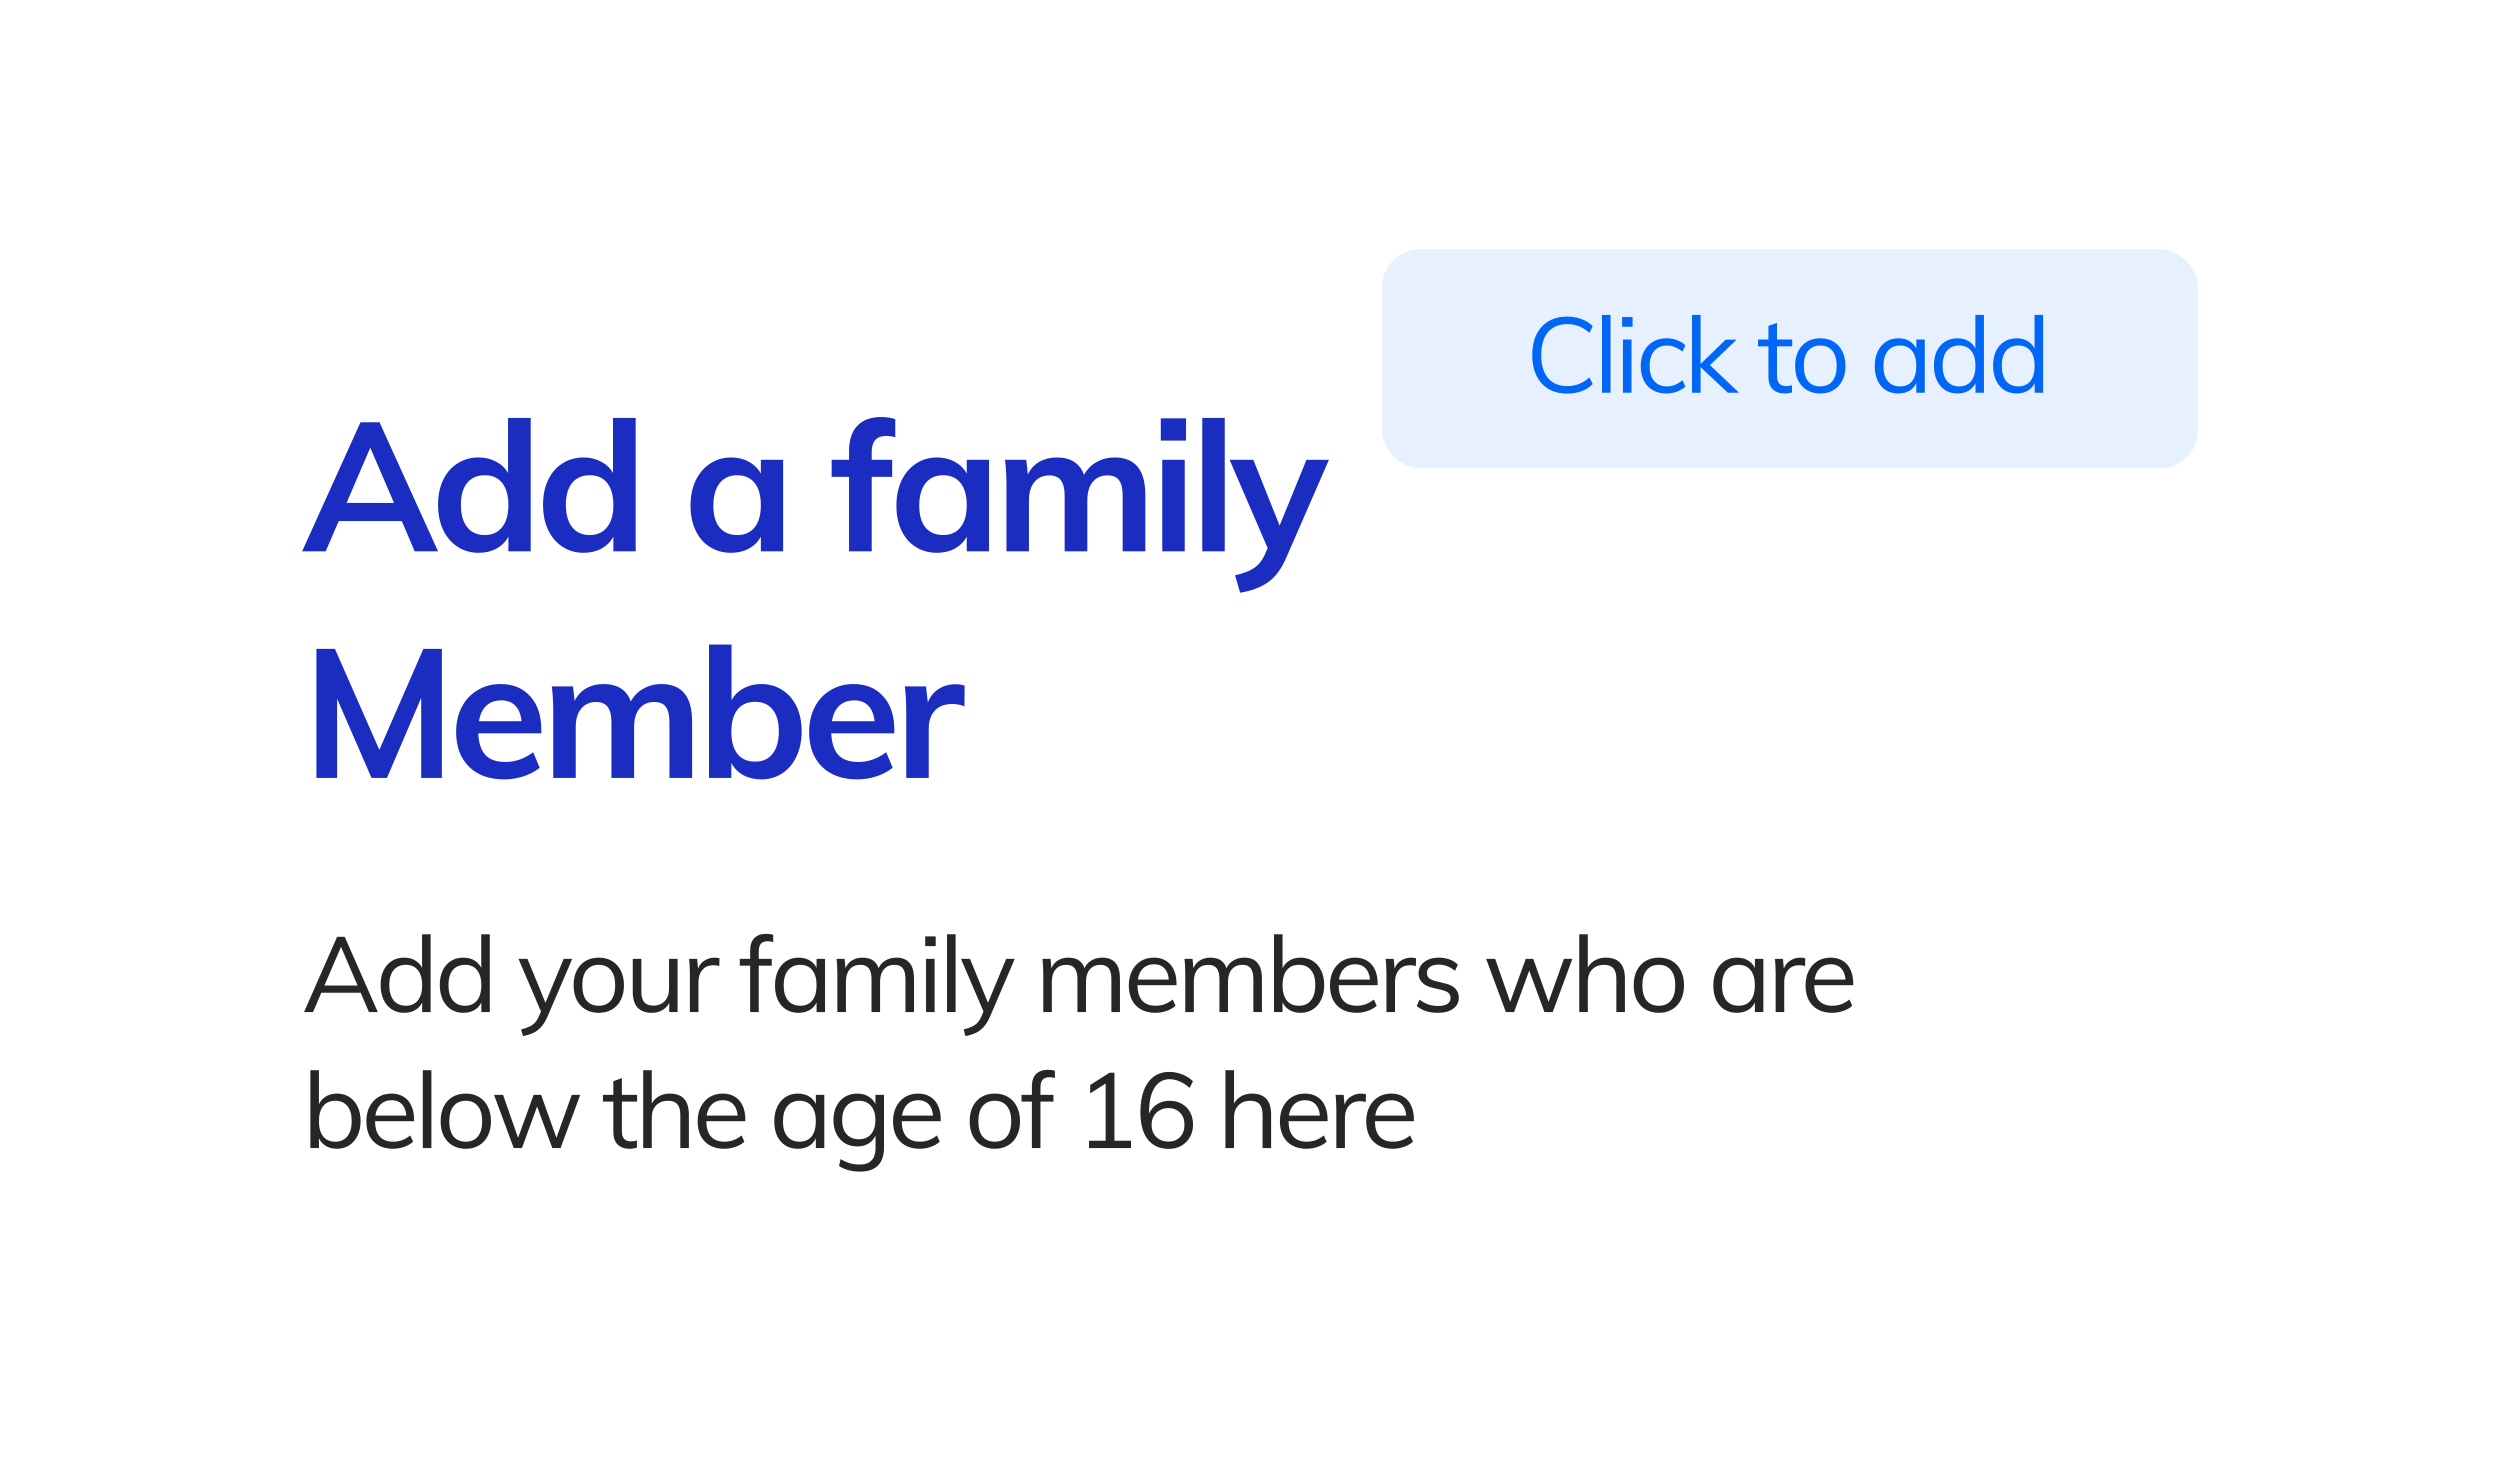 <svg width="331" height="193" viewBox="0 0 331 193" fill="none" xmlns="http://www.w3.org/2000/svg">
<g filter="url(#filter0_d)">
<rect x="20" y="20" width="291" height="153" rx="20" fill="white"/>
</g>
<path d="M53.2 68.992H44.848L43.12 73H40L47.728 55.912H50.248L58 73H54.904L53.2 68.992ZM52.168 66.592L49.024 59.272L45.88 66.592H52.168ZM70.264 55.336V73H67.312V71.056C66.944 71.728 66.416 72.256 65.728 72.64C65.04 73.008 64.256 73.192 63.376 73.192C62.336 73.192 61.408 72.928 60.592 72.4C59.776 71.872 59.136 71.128 58.672 70.168C58.224 69.192 58 68.08 58 66.832C58 65.584 58.224 64.488 58.672 63.544C59.12 62.6 59.752 61.872 60.568 61.36C61.384 60.832 62.32 60.568 63.376 60.568C64.24 60.568 65.008 60.752 65.68 61.12C66.368 61.472 66.896 61.976 67.264 62.632V55.336H70.264ZM64.168 70.84C65.16 70.84 65.928 70.496 66.472 69.808C67.032 69.12 67.312 68.144 67.312 66.88C67.312 65.616 67.04 64.64 66.496 63.952C65.952 63.264 65.184 62.92 64.192 62.92C63.184 62.92 62.4 63.264 61.84 63.952C61.296 64.624 61.024 65.584 61.024 66.832C61.024 68.096 61.296 69.08 61.84 69.784C62.4 70.488 63.176 70.84 64.168 70.84ZM84.163 55.336V73H81.211V71.056C80.843 71.728 80.315 72.256 79.627 72.64C78.939 73.008 78.155 73.192 77.275 73.192C76.235 73.192 75.307 72.928 74.491 72.4C73.675 71.872 73.035 71.128 72.571 70.168C72.123 69.192 71.899 68.08 71.899 66.832C71.899 65.584 72.123 64.488 72.571 63.544C73.019 62.6 73.651 61.872 74.467 61.36C75.283 60.832 76.219 60.568 77.275 60.568C78.139 60.568 78.907 60.752 79.579 61.12C80.267 61.472 80.795 61.976 81.163 62.632V55.336H84.163ZM78.067 70.84C79.059 70.84 79.827 70.496 80.371 69.808C80.931 69.12 81.211 68.144 81.211 66.88C81.211 65.616 80.939 64.64 80.395 63.952C79.851 63.264 79.083 62.92 78.091 62.92C77.083 62.92 76.299 63.264 75.739 63.952C75.195 64.624 74.923 65.584 74.923 66.832C74.923 68.096 75.195 69.08 75.739 69.784C76.299 70.488 77.075 70.84 78.067 70.84ZM103.689 60.88V73H100.737V71.056C100.369 71.728 99.841 72.256 99.153 72.64C98.465 73.008 97.681 73.192 96.801 73.192C95.745 73.192 94.809 72.936 93.993 72.424C93.177 71.912 92.545 71.184 92.097 70.24C91.649 69.296 91.425 68.2 91.425 66.952C91.425 65.704 91.649 64.6 92.097 63.64C92.561 62.664 93.201 61.912 94.017 61.384C94.833 60.84 95.761 60.568 96.801 60.568C97.681 60.568 98.465 60.76 99.153 61.144C99.841 61.512 100.369 62.032 100.737 62.704V60.88H103.689ZM97.617 70.84C98.609 70.84 99.377 70.496 99.921 69.808C100.465 69.12 100.737 68.152 100.737 66.904C100.737 65.624 100.465 64.64 99.921 63.952C99.377 63.264 98.601 62.92 97.593 62.92C96.601 62.92 95.825 63.28 95.265 64C94.721 64.704 94.449 65.688 94.449 66.952C94.449 68.2 94.721 69.16 95.265 69.832C95.825 70.504 96.609 70.84 97.617 70.84ZM117.358 57.712C116.062 57.712 115.414 58.424 115.414 59.848V60.88H118.126V63.136H115.414V73H112.414V63.136H110.11V60.88H112.414V59.704C112.414 58.264 112.774 57.16 113.494 56.392C114.23 55.608 115.278 55.216 116.638 55.216C117.39 55.216 118.022 55.312 118.534 55.504V57.88C118.086 57.768 117.694 57.712 117.358 57.712ZM130.949 60.88V73H127.997V71.056C127.629 71.728 127.101 72.256 126.413 72.64C125.725 73.008 124.941 73.192 124.061 73.192C123.005 73.192 122.069 72.936 121.253 72.424C120.437 71.912 119.805 71.184 119.357 70.24C118.909 69.296 118.685 68.2 118.685 66.952C118.685 65.704 118.909 64.6 119.357 63.64C119.821 62.664 120.461 61.912 121.277 61.384C122.093 60.84 123.021 60.568 124.061 60.568C124.941 60.568 125.725 60.76 126.413 61.144C127.101 61.512 127.629 62.032 127.997 62.704V60.88H130.949ZM124.877 70.84C125.869 70.84 126.637 70.496 127.181 69.808C127.725 69.12 127.997 68.152 127.997 66.904C127.997 65.624 127.725 64.64 127.181 63.952C126.637 63.264 125.861 62.92 124.853 62.92C123.861 62.92 123.085 63.28 122.525 64C121.981 64.704 121.709 65.688 121.709 66.952C121.709 68.2 121.981 69.16 122.525 69.832C123.085 70.504 123.869 70.84 124.877 70.84ZM147.561 60.568C148.937 60.568 149.961 60.984 150.633 61.816C151.305 62.632 151.641 63.88 151.641 65.56V73H148.641V65.656C148.641 64.696 148.481 64.008 148.161 63.592C147.857 63.16 147.345 62.944 146.625 62.944C145.793 62.944 145.137 63.24 144.657 63.832C144.193 64.408 143.961 65.208 143.961 66.232V73H140.961V65.656C140.961 64.712 140.793 64.024 140.457 63.592C140.137 63.16 139.625 62.944 138.921 62.944C138.089 62.944 137.433 63.24 136.953 63.832C136.473 64.408 136.233 65.208 136.233 66.232V73H133.257V64.312C133.257 63.032 133.193 61.888 133.065 60.88H135.873L136.089 62.8C136.441 62.08 136.945 61.528 137.601 61.144C138.273 60.76 139.041 60.568 139.905 60.568C141.761 60.568 142.969 61.336 143.529 62.872C143.913 62.152 144.457 61.592 145.161 61.192C145.881 60.776 146.681 60.568 147.561 60.568ZM153.883 60.88H156.859V73H153.883V60.88ZM157.027 55.384V58.336H153.691V55.384H157.027ZM159.18 55.336H162.156V73H159.18V55.336ZM175.95 60.88L170.31 73.816C169.67 75.32 168.854 76.416 167.862 77.104C166.87 77.792 165.646 78.248 164.19 78.472L163.518 76.168C164.654 75.912 165.502 75.584 166.062 75.184C166.638 74.8 167.102 74.224 167.454 73.456L167.838 72.568L162.798 60.88H165.942L169.422 69.592L172.974 60.88H175.95ZM58.504 85.912V103H55.768V92.392L51.232 103H49.192L44.632 92.512V103H41.896V85.912H44.344L50.224 99.28L56.056 85.912H58.504ZM71.671 97.096H63.319C63.383 98.392 63.703 99.352 64.279 99.976C64.871 100.584 65.743 100.888 66.895 100.888C68.223 100.888 69.455 100.456 70.591 99.592L71.455 101.656C70.879 102.12 70.167 102.496 69.319 102.784C68.487 103.056 67.639 103.192 66.775 103.192C64.791 103.192 63.231 102.632 62.095 101.512C60.959 100.392 60.391 98.856 60.391 96.904C60.391 95.672 60.639 94.576 61.135 93.616C61.631 92.656 62.327 91.912 63.223 91.384C64.119 90.84 65.135 90.568 66.271 90.568C67.935 90.568 69.247 91.112 70.207 92.2C71.183 93.272 71.671 94.752 71.671 96.64V97.096ZM66.343 92.728C65.543 92.728 64.887 92.968 64.375 93.448C63.879 93.912 63.559 94.592 63.415 95.488H69.055C68.959 94.576 68.679 93.888 68.215 93.424C67.767 92.96 67.143 92.728 66.343 92.728ZM87.555 90.568C88.931 90.568 89.955 90.984 90.627 91.816C91.299 92.632 91.635 93.88 91.635 95.56V103H88.635V95.656C88.635 94.696 88.475 94.008 88.155 93.592C87.851 93.16 87.339 92.944 86.619 92.944C85.787 92.944 85.131 93.24 84.651 93.832C84.187 94.408 83.955 95.208 83.955 96.232V103H80.955V95.656C80.955 94.712 80.787 94.024 80.451 93.592C80.131 93.16 79.619 92.944 78.915 92.944C78.083 92.944 77.427 93.24 76.947 93.832C76.467 94.408 76.227 95.208 76.227 96.232V103H73.251V94.312C73.251 93.032 73.187 91.888 73.059 90.88H75.867L76.083 92.8C76.435 92.08 76.939 91.528 77.595 91.144C78.267 90.76 79.035 90.568 79.899 90.568C81.755 90.568 82.963 91.336 83.523 92.872C83.907 92.152 84.451 91.592 85.155 91.192C85.875 90.776 86.675 90.568 87.555 90.568ZM100.789 90.568C101.845 90.568 102.773 90.832 103.573 91.36C104.389 91.872 105.021 92.6 105.469 93.544C105.917 94.488 106.141 95.584 106.141 96.832C106.141 98.08 105.909 99.192 105.445 100.168C104.997 101.128 104.365 101.872 103.549 102.4C102.749 102.928 101.829 103.192 100.789 103.192C99.893 103.192 99.093 103 98.389 102.616C97.701 102.232 97.181 101.696 96.829 101.008V103H93.877V85.336H96.853V92.704C97.221 92.032 97.749 91.512 98.437 91.144C99.125 90.76 99.909 90.568 100.789 90.568ZM99.997 100.84C100.989 100.84 101.757 100.488 102.301 99.784C102.845 99.08 103.117 98.096 103.117 96.832C103.117 95.584 102.845 94.624 102.301 93.952C101.757 93.264 100.981 92.92 99.973 92.92C98.965 92.92 98.189 93.264 97.645 93.952C97.101 94.64 96.829 95.616 96.829 96.88C96.829 98.16 97.101 99.144 97.645 99.832C98.189 100.504 98.973 100.84 99.997 100.84ZM118.408 97.096H110.056C110.12 98.392 110.44 99.352 111.016 99.976C111.608 100.584 112.48 100.888 113.632 100.888C114.96 100.888 116.192 100.456 117.328 99.592L118.192 101.656C117.616 102.12 116.904 102.496 116.056 102.784C115.224 103.056 114.376 103.192 113.512 103.192C111.528 103.192 109.968 102.632 108.832 101.512C107.696 100.392 107.128 98.856 107.128 96.904C107.128 95.672 107.376 94.576 107.872 93.616C108.368 92.656 109.064 91.912 109.96 91.384C110.856 90.84 111.872 90.568 113.008 90.568C114.672 90.568 115.984 91.112 116.944 92.2C117.92 93.272 118.408 94.752 118.408 96.64V97.096ZM113.08 92.728C112.28 92.728 111.624 92.968 111.112 93.448C110.616 93.912 110.296 94.592 110.152 95.488H115.792C115.696 94.576 115.416 93.888 114.952 93.424C114.504 92.96 113.88 92.728 113.08 92.728ZM126.516 90.592C126.98 90.592 127.38 90.656 127.716 90.784L127.692 93.52C127.18 93.312 126.652 93.208 126.108 93.208C125.084 93.208 124.3 93.504 123.756 94.096C123.228 94.688 122.964 95.472 122.964 96.448V103H119.988V94.312C119.988 93.032 119.924 91.888 119.796 90.88H122.604L122.844 93.016C123.148 92.232 123.628 91.632 124.284 91.216C124.94 90.8 125.684 90.592 126.516 90.592Z" fill="#1B2CC1"/>
<path d="M41.442 134H40.252L44.634 124.032H45.642L50.024 134H48.848L44.942 124.872H45.362L41.442 134ZM42.114 131.438L42.52 130.486H47.756L48.162 131.438H42.114ZM57.015 134H55.895V132.11L56.063 132.264C55.905 132.852 55.601 133.305 55.153 133.622C54.705 133.939 54.159 134.098 53.515 134.098C52.899 134.098 52.353 133.949 51.877 133.65C51.411 133.342 51.047 132.913 50.785 132.362C50.524 131.802 50.393 131.153 50.393 130.416C50.393 129.679 50.519 129.039 50.771 128.498C51.033 127.957 51.397 127.537 51.863 127.238C52.339 126.939 52.89 126.79 53.515 126.79C54.159 126.79 54.705 126.953 55.153 127.28C55.601 127.597 55.905 128.045 56.063 128.624L55.881 128.764V123.696H57.015V134ZM53.739 133.16C54.421 133.16 54.948 132.927 55.321 132.46C55.704 131.984 55.895 131.312 55.895 130.444C55.895 129.585 55.709 128.923 55.335 128.456C54.962 127.98 54.43 127.742 53.739 127.742C53.049 127.742 52.507 127.975 52.115 128.442C51.733 128.909 51.541 129.567 51.541 130.416C51.541 131.284 51.733 131.961 52.115 132.446C52.507 132.922 53.049 133.16 53.739 133.16ZM64.85 134H63.73V132.11L63.898 132.264C63.739 132.852 63.436 133.305 62.988 133.622C62.54 133.939 61.994 134.098 61.35 134.098C60.734 134.098 60.188 133.949 59.712 133.65C59.245 133.342 58.881 132.913 58.62 132.362C58.358 131.802 58.228 131.153 58.228 130.416C58.228 129.679 58.354 129.039 58.606 128.498C58.867 127.957 59.231 127.537 59.698 127.238C60.174 126.939 60.724 126.79 61.35 126.79C61.994 126.79 62.54 126.953 62.988 127.28C63.436 127.597 63.739 128.045 63.898 128.624L63.716 128.764V123.696H64.85V134ZM61.574 133.16C62.255 133.16 62.782 132.927 63.156 132.46C63.538 131.984 63.73 131.312 63.73 130.444C63.73 129.585 63.543 128.923 63.17 128.456C62.796 127.98 62.264 127.742 61.574 127.742C60.883 127.742 60.342 127.975 59.95 128.442C59.567 128.909 59.376 129.567 59.376 130.416C59.376 131.284 59.567 131.961 59.95 132.446C60.342 132.922 60.883 133.16 61.574 133.16ZM69.237 137.178L68.999 136.296C69.428 136.193 69.787 136.072 70.077 135.932C70.375 135.801 70.623 135.629 70.819 135.414C71.024 135.199 71.201 134.915 71.351 134.56L71.799 133.524L72.051 133.174L74.627 126.958H75.761L72.471 134.644C72.219 135.213 71.934 135.666 71.617 136.002C71.299 136.347 70.94 136.609 70.539 136.786C70.147 136.963 69.713 137.094 69.237 137.178ZM71.813 134.364L68.649 126.958H69.839L72.387 133.174L71.813 134.364ZM79.28 134.098C78.608 134.098 78.02 133.949 77.516 133.65C77.022 133.351 76.634 132.931 76.354 132.39C76.084 131.839 75.948 131.191 75.948 130.444C75.948 129.707 76.084 129.063 76.354 128.512C76.634 127.961 77.022 127.537 77.516 127.238C78.02 126.939 78.608 126.79 79.28 126.79C79.952 126.79 80.535 126.939 81.03 127.238C81.534 127.537 81.921 127.961 82.192 128.512C82.472 129.063 82.612 129.707 82.612 130.444C82.612 131.191 82.472 131.839 82.192 132.39C81.921 132.931 81.534 133.351 81.03 133.65C80.535 133.949 79.952 134.098 79.28 134.098ZM79.28 133.16C79.971 133.16 80.503 132.931 80.876 132.474C81.259 132.007 81.45 131.331 81.45 130.444C81.45 129.576 81.259 128.909 80.876 128.442C80.493 127.975 79.962 127.742 79.28 127.742C78.599 127.742 78.062 127.975 77.67 128.442C77.287 128.909 77.096 129.576 77.096 130.444C77.096 131.331 77.283 132.007 77.656 132.474C78.039 132.931 78.58 133.16 79.28 133.16ZM86.312 134.098C85.472 134.098 84.837 133.865 84.408 133.398C83.988 132.931 83.778 132.241 83.778 131.326V126.958H84.912V131.298C84.912 131.933 85.043 132.399 85.304 132.698C85.565 132.997 85.962 133.146 86.494 133.146C87.119 133.146 87.623 132.945 88.006 132.544C88.389 132.143 88.58 131.606 88.58 130.934V126.958H89.714V134H88.608V132.474L88.776 132.39C88.589 132.95 88.272 133.375 87.824 133.664C87.385 133.953 86.881 134.098 86.312 134.098ZM91.34 134V128.932C91.34 128.605 91.331 128.279 91.312 127.952C91.303 127.616 91.275 127.285 91.228 126.958H92.306L92.46 128.694L92.306 128.652C92.437 128.036 92.717 127.574 93.146 127.266C93.585 126.949 94.075 126.79 94.616 126.79C94.737 126.79 94.849 126.799 94.952 126.818C95.064 126.827 95.167 126.846 95.26 126.874L95.232 127.91C95.017 127.835 94.77 127.798 94.49 127.798C94.005 127.798 93.613 127.905 93.314 128.12C93.025 128.335 92.81 128.61 92.67 128.946C92.539 129.273 92.474 129.618 92.474 129.982V134H91.34ZM97.949 127.854V126.958H102.177V127.854H97.949ZM102.373 124.732C102.111 124.657 101.869 124.62 101.645 124.62C101.421 124.62 101.215 124.662 101.029 124.746C100.851 124.821 100.711 124.961 100.609 125.166C100.506 125.371 100.455 125.656 100.455 126.02V134H99.321V125.88C99.321 125.124 99.507 124.564 99.881 124.2C100.254 123.827 100.767 123.64 101.421 123.64C101.579 123.64 101.738 123.649 101.897 123.668C102.055 123.687 102.214 123.719 102.373 123.766V124.732ZM105.733 134.098C105.108 134.098 104.557 133.953 104.081 133.664C103.614 133.365 103.25 132.945 102.989 132.404C102.737 131.853 102.611 131.209 102.611 130.472C102.611 129.735 102.742 129.091 103.003 128.54C103.264 127.989 103.628 127.56 104.095 127.252C104.571 126.944 105.117 126.79 105.733 126.79C106.377 126.79 106.923 126.949 107.371 127.266C107.819 127.583 108.122 128.036 108.281 128.624L108.113 128.736V126.958H109.233V134H108.113V132.18L108.281 132.264C108.122 132.852 107.819 133.305 107.371 133.622C106.923 133.939 106.377 134.098 105.733 134.098ZM105.957 133.16C106.648 133.16 107.18 132.927 107.553 132.46C107.926 131.984 108.113 131.312 108.113 130.444C108.113 129.576 107.922 128.909 107.539 128.442C107.166 127.975 106.638 127.742 105.957 127.742C105.266 127.742 104.725 127.985 104.333 128.47C103.95 128.946 103.759 129.613 103.759 130.472C103.759 131.331 103.95 131.993 104.333 132.46C104.725 132.927 105.266 133.16 105.957 133.16ZM110.866 134V128.932C110.866 128.605 110.856 128.279 110.838 127.952C110.828 127.616 110.8 127.285 110.754 126.958H111.832L111.958 128.414L111.818 128.512C111.986 127.961 112.275 127.537 112.686 127.238C113.106 126.939 113.6 126.79 114.17 126.79C114.851 126.79 115.378 126.958 115.752 127.294C116.134 127.63 116.377 128.143 116.48 128.834L116.144 128.652C116.293 128.083 116.592 127.63 117.04 127.294C117.497 126.958 118.043 126.79 118.678 126.79C119.452 126.79 120.036 127.023 120.428 127.49C120.82 127.947 121.016 128.643 121.016 129.576V134H119.882V129.632C119.882 128.979 119.765 128.503 119.532 128.204C119.298 127.896 118.93 127.742 118.426 127.742C117.838 127.742 117.371 127.943 117.026 128.344C116.69 128.745 116.522 129.291 116.522 129.982V134H115.388V129.632C115.388 128.979 115.266 128.503 115.024 128.204C114.79 127.896 114.422 127.742 113.918 127.742C113.32 127.742 112.849 127.943 112.504 128.344C112.168 128.745 112 129.291 112 129.982V134H110.866ZM122.61 134V126.958H123.744V134H122.61ZM122.498 123.976H123.884V125.264H122.498V123.976ZM125.386 134V123.696H126.52V134H125.386ZM127.826 137.178L127.588 136.296C128.017 136.193 128.377 136.072 128.666 135.932C128.965 135.801 129.212 135.629 129.408 135.414C129.613 135.199 129.791 134.915 129.94 134.56L130.388 133.524L130.64 133.174L133.216 126.958H134.35L131.06 134.644C130.808 135.213 130.523 135.666 130.206 136.002C129.889 136.347 129.529 136.609 129.128 136.786C128.736 136.963 128.302 137.094 127.826 137.178ZM130.402 134.364L127.238 126.958H128.428L130.976 133.174L130.402 134.364ZM138.13 134V128.932C138.13 128.605 138.121 128.279 138.102 127.952C138.093 127.616 138.065 127.285 138.018 126.958H139.096L139.222 128.414L139.082 128.512C139.25 127.961 139.539 127.537 139.95 127.238C140.37 126.939 140.865 126.79 141.434 126.79C142.115 126.79 142.643 126.958 143.016 127.294C143.399 127.63 143.641 128.143 143.744 128.834L143.408 128.652C143.557 128.083 143.856 127.63 144.304 127.294C144.761 126.958 145.307 126.79 145.942 126.79C146.717 126.79 147.3 127.023 147.692 127.49C148.084 127.947 148.28 128.643 148.28 129.576V134H147.146V129.632C147.146 128.979 147.029 128.503 146.796 128.204C146.563 127.896 146.194 127.742 145.69 127.742C145.102 127.742 144.635 127.943 144.29 128.344C143.954 128.745 143.786 129.291 143.786 129.982V134H142.652V129.632C142.652 128.979 142.531 128.503 142.288 128.204C142.055 127.896 141.686 127.742 141.182 127.742C140.585 127.742 140.113 127.943 139.768 128.344C139.432 128.745 139.264 129.291 139.264 129.982V134H138.13ZM155.643 133.16C155.335 133.449 154.938 133.678 154.453 133.846C153.977 134.014 153.487 134.098 152.983 134.098C152.255 134.098 151.625 133.953 151.093 133.664C150.57 133.375 150.164 132.959 149.875 132.418C149.595 131.867 149.455 131.214 149.455 130.458C149.455 129.73 149.595 129.091 149.875 128.54C150.155 127.989 150.542 127.56 151.037 127.252C151.541 126.944 152.119 126.79 152.773 126.79C153.398 126.79 153.935 126.93 154.383 127.21C154.831 127.481 155.171 127.873 155.405 128.386C155.647 128.899 155.769 129.515 155.769 130.234V130.444H150.449V129.702H155.125L154.761 130.22C154.779 129.399 154.616 128.769 154.271 128.33C153.935 127.891 153.44 127.672 152.787 127.672C152.105 127.672 151.569 127.915 151.177 128.4C150.794 128.876 150.603 129.539 150.603 130.388C150.603 131.303 150.803 131.993 151.205 132.46C151.615 132.927 152.213 133.16 152.997 133.16C153.407 133.16 153.799 133.095 154.173 132.964C154.555 132.824 154.919 132.614 155.265 132.334L155.643 133.16ZM156.93 134V128.932C156.93 128.605 156.921 128.279 156.902 127.952C156.893 127.616 156.865 127.285 156.818 126.958H157.896L158.022 128.414L157.882 128.512C158.05 127.961 158.339 127.537 158.75 127.238C159.17 126.939 159.665 126.79 160.234 126.79C160.915 126.79 161.443 126.958 161.816 127.294C162.199 127.63 162.441 128.143 162.544 128.834L162.208 128.652C162.357 128.083 162.656 127.63 163.104 127.294C163.561 126.958 164.107 126.79 164.742 126.79C165.517 126.79 166.1 127.023 166.492 127.49C166.884 127.947 167.08 128.643 167.08 129.576V134H165.946V129.632C165.946 128.979 165.829 128.503 165.596 128.204C165.363 127.896 164.994 127.742 164.49 127.742C163.902 127.742 163.435 127.943 163.09 128.344C162.754 128.745 162.586 129.291 162.586 129.982V134H161.452V129.632C161.452 128.979 161.331 128.503 161.088 128.204C160.855 127.896 160.486 127.742 159.982 127.742C159.385 127.742 158.913 127.943 158.568 128.344C158.232 128.745 158.064 129.291 158.064 129.982V134H156.93ZM168.675 134V123.696H169.809V128.764L169.655 128.624C169.813 128.045 170.117 127.597 170.565 127.28C171.013 126.953 171.554 126.79 172.189 126.79C172.814 126.79 173.36 126.939 173.827 127.238C174.293 127.537 174.657 127.957 174.919 128.498C175.189 129.039 175.325 129.679 175.325 130.416C175.325 131.153 175.189 131.802 174.919 132.362C174.657 132.913 174.289 133.342 173.813 133.65C173.346 133.949 172.805 134.098 172.189 134.098C171.554 134.098 171.013 133.939 170.565 133.622C170.117 133.305 169.813 132.852 169.655 132.264L169.809 132.11V134H168.675ZM171.979 133.16C172.66 133.16 173.192 132.922 173.575 132.446C173.957 131.961 174.149 131.284 174.149 130.416C174.149 129.567 173.957 128.909 173.575 128.442C173.192 127.975 172.66 127.742 171.979 127.742C171.279 127.742 170.742 127.98 170.369 128.456C169.995 128.923 169.809 129.585 169.809 130.444C169.809 131.312 169.995 131.984 170.369 132.46C170.742 132.927 171.279 133.16 171.979 133.16ZM182.277 133.16C181.969 133.449 181.573 133.678 181.087 133.846C180.611 134.014 180.121 134.098 179.617 134.098C178.889 134.098 178.259 133.953 177.727 133.664C177.205 133.375 176.799 132.959 176.509 132.418C176.229 131.867 176.089 131.214 176.089 130.458C176.089 129.73 176.229 129.091 176.509 128.54C176.789 127.989 177.177 127.56 177.671 127.252C178.175 126.944 178.754 126.79 179.407 126.79C180.033 126.79 180.569 126.93 181.017 127.21C181.465 127.481 181.806 127.873 182.039 128.386C182.282 128.899 182.403 129.515 182.403 130.234V130.444H177.083V129.702H181.759L181.395 130.22C181.414 129.399 181.251 128.769 180.905 128.33C180.569 127.891 180.075 127.672 179.421 127.672C178.74 127.672 178.203 127.915 177.811 128.4C177.429 128.876 177.237 129.539 177.237 130.388C177.237 131.303 177.438 131.993 177.839 132.46C178.25 132.927 178.847 133.16 179.631 133.16C180.042 133.16 180.434 133.095 180.807 132.964C181.19 132.824 181.554 132.614 181.899 132.334L182.277 133.16ZM183.564 134V128.932C183.564 128.605 183.555 128.279 183.536 127.952C183.527 127.616 183.499 127.285 183.452 126.958H184.53L184.684 128.694L184.53 128.652C184.661 128.036 184.941 127.574 185.37 127.266C185.809 126.949 186.299 126.79 186.84 126.79C186.962 126.79 187.074 126.799 187.176 126.818C187.288 126.827 187.391 126.846 187.484 126.874L187.456 127.91C187.242 127.835 186.994 127.798 186.714 127.798C186.229 127.798 185.837 127.905 185.538 128.12C185.249 128.335 185.034 128.61 184.894 128.946C184.764 129.273 184.698 129.618 184.698 129.982V134H183.564ZM190.388 134.098C189.203 134.098 188.265 133.795 187.574 133.188L187.952 132.348C188.326 132.637 188.708 132.852 189.1 132.992C189.502 133.123 189.945 133.188 190.43 133.188C190.962 133.188 191.364 133.099 191.634 132.922C191.914 132.735 192.054 132.469 192.054 132.124C192.054 131.844 191.961 131.625 191.774 131.466C191.588 131.298 191.28 131.163 190.85 131.06L189.66 130.78C189.072 130.649 188.615 130.416 188.288 130.08C187.971 129.744 187.812 129.343 187.812 128.876C187.812 128.465 187.924 128.106 188.148 127.798C188.372 127.481 188.685 127.233 189.086 127.056C189.488 126.879 189.964 126.79 190.514 126.79C191.009 126.79 191.476 126.869 191.914 127.028C192.353 127.187 192.722 127.415 193.02 127.714L192.642 128.54C192.306 128.26 191.961 128.055 191.606 127.924C191.261 127.784 190.897 127.714 190.514 127.714C190.01 127.714 189.618 127.812 189.338 128.008C189.068 128.204 188.932 128.47 188.932 128.806C188.932 129.095 189.016 129.324 189.184 129.492C189.362 129.66 189.642 129.791 190.024 129.884L191.214 130.178C191.877 130.318 192.362 130.551 192.67 130.878C192.988 131.195 193.146 131.601 193.146 132.096C193.146 132.703 192.899 133.188 192.404 133.552C191.91 133.916 191.238 134.098 190.388 134.098ZM199.374 134L196.77 126.958H197.96L200.13 133.16H199.766L202.006 126.958H203L205.212 133.16H204.848L207.06 126.958H208.18L205.576 134H204.484L202.16 127.658H202.776L200.466 134H199.374ZM209.092 134V123.696H210.226V128.386L210.044 128.526C210.24 127.957 210.567 127.527 211.024 127.238C211.481 126.939 212.009 126.79 212.606 126.79C214.295 126.79 215.14 127.719 215.14 129.576V134H214.006V129.632C214.006 128.979 213.875 128.503 213.614 128.204C213.353 127.896 212.942 127.742 212.382 127.742C211.729 127.742 211.206 127.943 210.814 128.344C210.422 128.745 210.226 129.287 210.226 129.968V134H209.092ZM219.633 134.098C218.961 134.098 218.373 133.949 217.869 133.65C217.375 133.351 216.987 132.931 216.707 132.39C216.437 131.839 216.301 131.191 216.301 130.444C216.301 129.707 216.437 129.063 216.707 128.512C216.987 127.961 217.375 127.537 217.869 127.238C218.373 126.939 218.961 126.79 219.633 126.79C220.305 126.79 220.889 126.939 221.383 127.238C221.887 127.537 222.275 127.961 222.545 128.512C222.825 129.063 222.965 129.707 222.965 130.444C222.965 131.191 222.825 131.839 222.545 132.39C222.275 132.931 221.887 133.351 221.383 133.65C220.889 133.949 220.305 134.098 219.633 134.098ZM219.633 133.16C220.324 133.16 220.856 132.931 221.229 132.474C221.612 132.007 221.803 131.331 221.803 130.444C221.803 129.576 221.612 128.909 221.229 128.442C220.847 127.975 220.315 127.742 219.633 127.742C218.952 127.742 218.415 127.975 218.023 128.442C217.641 128.909 217.449 129.576 217.449 130.444C217.449 131.331 217.636 132.007 218.009 132.474C218.392 132.931 218.933 133.16 219.633 133.16ZM229.966 134.098C229.34 134.098 228.79 133.953 228.314 133.664C227.847 133.365 227.483 132.945 227.222 132.404C226.97 131.853 226.844 131.209 226.844 130.472C226.844 129.735 226.974 129.091 227.236 128.54C227.497 127.989 227.861 127.56 228.328 127.252C228.804 126.944 229.35 126.79 229.966 126.79C230.61 126.79 231.156 126.949 231.604 127.266C232.052 127.583 232.355 128.036 232.514 128.624L232.346 128.736V126.958H233.466V134H232.346V132.18L232.514 132.264C232.355 132.852 232.052 133.305 231.604 133.622C231.156 133.939 230.61 134.098 229.966 134.098ZM230.19 133.16C230.88 133.16 231.412 132.927 231.786 132.46C232.159 131.984 232.346 131.312 232.346 130.444C232.346 129.576 232.154 128.909 231.772 128.442C231.398 127.975 230.871 127.742 230.19 127.742C229.499 127.742 228.958 127.985 228.566 128.47C228.183 128.946 227.992 129.613 227.992 130.472C227.992 131.331 228.183 131.993 228.566 132.46C228.958 132.927 229.499 133.16 230.19 133.16ZM235.098 134V128.932C235.098 128.605 235.089 128.279 235.07 127.952C235.061 127.616 235.033 127.285 234.986 126.958H236.064L236.218 128.694L236.064 128.652C236.195 128.036 236.475 127.574 236.904 127.266C237.343 126.949 237.833 126.79 238.374 126.79C238.495 126.79 238.607 126.799 238.71 126.818C238.822 126.827 238.925 126.846 239.018 126.874L238.99 127.91C238.775 127.835 238.528 127.798 238.248 127.798C237.763 127.798 237.371 127.905 237.072 128.12C236.783 128.335 236.568 128.61 236.428 128.946C236.297 129.273 236.232 129.618 236.232 129.982V134H235.098ZM245.242 133.16C244.934 133.449 244.537 133.678 244.052 133.846C243.576 134.014 243.086 134.098 242.582 134.098C241.854 134.098 241.224 133.953 240.692 133.664C240.169 133.375 239.763 132.959 239.474 132.418C239.194 131.867 239.054 131.214 239.054 130.458C239.054 129.73 239.194 129.091 239.474 128.54C239.754 127.989 240.141 127.56 240.636 127.252C241.14 126.944 241.718 126.79 242.372 126.79C242.997 126.79 243.534 126.93 243.982 127.21C244.43 127.481 244.77 127.873 245.004 128.386C245.246 128.899 245.368 129.515 245.368 130.234V130.444H240.048V129.702H244.724L244.36 130.22C244.378 129.399 244.215 128.769 243.87 128.33C243.534 127.891 243.039 127.672 242.386 127.672C241.704 127.672 241.168 127.915 240.776 128.4C240.393 128.876 240.202 129.539 240.202 130.388C240.202 131.303 240.402 131.993 240.804 132.46C241.214 132.927 241.812 133.16 242.596 133.16C243.006 133.16 243.398 133.095 243.772 132.964C244.154 132.824 244.518 132.614 244.864 132.334L245.242 133.16ZM41.092 152V141.696H42.226V146.764L42.072 146.624C42.231 146.045 42.534 145.597 42.982 145.28C43.43 144.953 43.971 144.79 44.606 144.79C45.231 144.79 45.777 144.939 46.244 145.238C46.711 145.537 47.075 145.957 47.336 146.498C47.607 147.039 47.742 147.679 47.742 148.416C47.742 149.153 47.607 149.802 47.336 150.362C47.075 150.913 46.706 151.342 46.23 151.65C45.763 151.949 45.222 152.098 44.606 152.098C43.971 152.098 43.43 151.939 42.982 151.622C42.534 151.305 42.231 150.852 42.072 150.264L42.226 150.11V152H41.092ZM44.396 151.16C45.077 151.16 45.609 150.922 45.992 150.446C46.375 149.961 46.566 149.284 46.566 148.416C46.566 147.567 46.375 146.909 45.992 146.442C45.609 145.975 45.077 145.742 44.396 145.742C43.696 145.742 43.159 145.98 42.786 146.456C42.413 146.923 42.226 147.585 42.226 148.444C42.226 149.312 42.413 149.984 42.786 150.46C43.159 150.927 43.696 151.16 44.396 151.16ZM54.694 151.16C54.386 151.449 53.99 151.678 53.505 151.846C53.029 152.014 52.538 152.098 52.035 152.098C51.306 152.098 50.676 151.953 50.145 151.664C49.622 151.375 49.216 150.959 48.926 150.418C48.647 149.867 48.507 149.214 48.507 148.458C48.507 147.73 48.647 147.091 48.926 146.54C49.206 145.989 49.594 145.56 50.089 145.252C50.593 144.944 51.171 144.79 51.825 144.79C52.45 144.79 52.986 144.93 53.434 145.21C53.883 145.481 54.223 145.873 54.456 146.386C54.699 146.899 54.821 147.515 54.821 148.234V148.444H49.501V147.702H54.176L53.812 148.22C53.831 147.399 53.668 146.769 53.322 146.33C52.986 145.891 52.492 145.672 51.839 145.672C51.157 145.672 50.62 145.915 50.228 146.4C49.846 146.876 49.654 147.539 49.654 148.388C49.654 149.303 49.855 149.993 50.257 150.46C50.667 150.927 51.264 151.16 52.048 151.16C52.459 151.16 52.851 151.095 53.224 150.964C53.607 150.824 53.971 150.614 54.316 150.334L54.694 151.16ZM55.982 152V141.696H57.116V152H55.982ZM61.67 152.098C60.998 152.098 60.41 151.949 59.906 151.65C59.411 151.351 59.024 150.931 58.744 150.39C58.473 149.839 58.338 149.191 58.338 148.444C58.338 147.707 58.473 147.063 58.744 146.512C59.024 145.961 59.411 145.537 59.906 145.238C60.41 144.939 60.998 144.79 61.67 144.79C62.342 144.79 62.925 144.939 63.42 145.238C63.924 145.537 64.311 145.961 64.582 146.512C64.862 147.063 65.002 147.707 65.002 148.444C65.002 149.191 64.862 149.839 64.582 150.39C64.311 150.931 63.924 151.351 63.42 151.65C62.925 151.949 62.342 152.098 61.67 152.098ZM61.67 151.16C62.36 151.16 62.892 150.931 63.266 150.474C63.648 150.007 63.84 149.331 63.84 148.444C63.84 147.576 63.648 146.909 63.266 146.442C62.883 145.975 62.351 145.742 61.67 145.742C60.988 145.742 60.452 145.975 60.06 146.442C59.677 146.909 59.486 147.576 59.486 148.444C59.486 149.331 59.672 150.007 60.046 150.474C60.428 150.931 60.97 151.16 61.67 151.16ZM68.017 152L65.413 144.958H66.603L68.773 151.16H68.409L70.649 144.958H71.643L73.855 151.16H73.491L75.703 144.958H76.823L74.219 152H73.127L70.803 145.658H71.419L69.109 152H68.017ZM79.832 145.854V144.958H84.354V145.854H79.832ZM84.326 150.992V151.958C84.167 152.005 84.008 152.037 83.85 152.056C83.7 152.084 83.532 152.098 83.346 152.098C82.692 152.098 82.17 151.911 81.778 151.538C81.395 151.165 81.204 150.605 81.204 149.858V143.152L82.338 142.746V149.704C82.338 150.077 82.389 150.367 82.492 150.572C82.604 150.777 82.753 150.922 82.94 151.006C83.126 151.081 83.336 151.118 83.57 151.118C83.71 151.118 83.836 151.109 83.948 151.09C84.06 151.071 84.186 151.039 84.326 150.992ZM85.16 152V141.696H86.294V146.386L86.112 146.526C86.308 145.957 86.635 145.527 87.092 145.238C87.55 144.939 88.077 144.79 88.674 144.79C90.364 144.79 91.208 145.719 91.208 147.576V152H90.074V147.632C90.074 146.979 89.944 146.503 89.682 146.204C89.421 145.896 89.01 145.742 88.45 145.742C87.797 145.742 87.274 145.943 86.882 146.344C86.49 146.745 86.294 147.287 86.294 147.968V152H85.16ZM98.558 151.16C98.25 151.449 97.853 151.678 97.368 151.846C96.892 152.014 96.402 152.098 95.898 152.098C95.17 152.098 94.54 151.953 94.008 151.664C93.485 151.375 93.079 150.959 92.79 150.418C92.51 149.867 92.37 149.214 92.37 148.458C92.37 147.73 92.51 147.091 92.79 146.54C93.07 145.989 93.457 145.56 93.952 145.252C94.456 144.944 95.034 144.79 95.688 144.79C96.313 144.79 96.85 144.93 97.298 145.21C97.746 145.481 98.086 145.873 98.32 146.386C98.562 146.899 98.684 147.515 98.684 148.234V148.444H93.364V147.702H98.04L97.676 148.22C97.694 147.399 97.531 146.769 97.186 146.33C96.85 145.891 96.355 145.672 95.702 145.672C95.02 145.672 94.484 145.915 94.092 146.4C93.709 146.876 93.518 147.539 93.518 148.388C93.518 149.303 93.718 149.993 94.12 150.46C94.53 150.927 95.128 151.16 95.912 151.16C96.322 151.16 96.714 151.095 97.088 150.964C97.47 150.824 97.834 150.614 98.18 150.334L98.558 151.16ZM105.637 152.098C105.012 152.098 104.461 151.953 103.985 151.664C103.519 151.365 103.155 150.945 102.893 150.404C102.641 149.853 102.515 149.209 102.515 148.472C102.515 147.735 102.646 147.091 102.907 146.54C103.169 145.989 103.533 145.56 103.999 145.252C104.475 144.944 105.021 144.79 105.637 144.79C106.281 144.79 106.827 144.949 107.275 145.266C107.723 145.583 108.027 146.036 108.185 146.624L108.017 146.736V144.958H109.137V152H108.017V150.18L108.185 150.264C108.027 150.852 107.723 151.305 107.275 151.622C106.827 151.939 106.281 152.098 105.637 152.098ZM105.861 151.16C106.552 151.16 107.084 150.927 107.457 150.46C107.831 149.984 108.017 149.312 108.017 148.444C108.017 147.576 107.826 146.909 107.443 146.442C107.07 145.975 106.543 145.742 105.861 145.742C105.171 145.742 104.629 145.985 104.237 146.47C103.855 146.946 103.663 147.613 103.663 148.472C103.663 149.331 103.855 149.993 104.237 150.46C104.629 150.927 105.171 151.16 105.861 151.16ZM113.864 155.122C112.8 155.122 111.876 154.879 111.092 154.394L111.288 153.47C111.727 153.722 112.142 153.904 112.534 154.016C112.926 154.128 113.369 154.184 113.864 154.184C114.536 154.184 115.045 154.002 115.39 153.638C115.745 153.283 115.922 152.751 115.922 152.042V150.138L116.076 149.956C115.964 150.329 115.787 150.656 115.544 150.936C115.311 151.207 115.021 151.417 114.676 151.566C114.331 151.715 113.939 151.79 113.5 151.79C112.875 151.79 112.324 151.645 111.848 151.356C111.381 151.057 111.013 150.647 110.742 150.124C110.481 149.601 110.35 148.99 110.35 148.29C110.35 147.59 110.481 146.979 110.742 146.456C111.013 145.933 111.381 145.527 111.848 145.238C112.324 144.939 112.875 144.79 113.5 144.79C114.153 144.79 114.704 144.953 115.152 145.28C115.609 145.597 115.917 146.045 116.076 146.624L115.908 146.47V144.958H117.042V151.944C117.042 152.999 116.771 153.792 116.23 154.324C115.698 154.856 114.909 155.122 113.864 155.122ZM113.724 150.838C114.405 150.838 114.937 150.614 115.32 150.166C115.712 149.709 115.908 149.083 115.908 148.29C115.908 147.497 115.712 146.876 115.32 146.428C114.937 145.971 114.405 145.742 113.724 145.742C113.033 145.742 112.487 145.971 112.086 146.428C111.694 146.876 111.498 147.497 111.498 148.29C111.498 149.093 111.694 149.718 112.086 150.166C112.487 150.614 113.033 150.838 113.724 150.838ZM124.427 151.16C124.119 151.449 123.722 151.678 123.237 151.846C122.761 152.014 122.271 152.098 121.767 152.098C121.039 152.098 120.409 151.953 119.877 151.664C119.354 151.375 118.948 150.959 118.659 150.418C118.379 149.867 118.239 149.214 118.239 148.458C118.239 147.73 118.379 147.091 118.659 146.54C118.939 145.989 119.326 145.56 119.821 145.252C120.325 144.944 120.904 144.79 121.557 144.79C122.182 144.79 122.719 144.93 123.167 145.21C123.615 145.481 123.956 145.873 124.189 146.386C124.432 146.899 124.553 147.515 124.553 148.234V148.444H119.233V147.702H123.909L123.545 148.22C123.564 147.399 123.4 146.769 123.055 146.33C122.719 145.891 122.224 145.672 121.571 145.672C120.89 145.672 120.353 145.915 119.961 146.4C119.578 146.876 119.387 147.539 119.387 148.388C119.387 149.303 119.588 149.993 119.989 150.46C120.4 150.927 120.997 151.16 121.781 151.16C122.192 151.16 122.584 151.095 122.957 150.964C123.34 150.824 123.704 150.614 124.049 150.334L124.427 151.16ZM131.717 152.098C131.045 152.098 130.457 151.949 129.953 151.65C129.458 151.351 129.071 150.931 128.791 150.39C128.52 149.839 128.385 149.191 128.385 148.444C128.385 147.707 128.52 147.063 128.791 146.512C129.071 145.961 129.458 145.537 129.953 145.238C130.457 144.939 131.045 144.79 131.717 144.79C132.389 144.79 132.972 144.939 133.467 145.238C133.971 145.537 134.358 145.961 134.629 146.512C134.909 147.063 135.049 147.707 135.049 148.444C135.049 149.191 134.909 149.839 134.629 150.39C134.358 150.931 133.971 151.351 133.467 151.65C132.972 151.949 132.389 152.098 131.717 152.098ZM131.717 151.16C132.407 151.16 132.939 150.931 133.313 150.474C133.695 150.007 133.887 149.331 133.887 148.444C133.887 147.576 133.695 146.909 133.313 146.442C132.93 145.975 132.398 145.742 131.717 145.742C131.035 145.742 130.499 145.975 130.107 146.442C129.724 146.909 129.533 147.576 129.533 148.444C129.533 149.331 129.719 150.007 130.093 150.474C130.475 150.931 131.017 151.16 131.717 151.16ZM135.249 145.854V144.958H139.477V145.854H135.249ZM139.673 142.732C139.411 142.657 139.169 142.62 138.945 142.62C138.721 142.62 138.515 142.662 138.329 142.746C138.151 142.821 138.011 142.961 137.909 143.166C137.806 143.371 137.755 143.656 137.755 144.02V152H136.621V143.88C136.621 143.124 136.807 142.564 137.181 142.2C137.554 141.827 138.067 141.64 138.721 141.64C138.879 141.64 139.038 141.649 139.197 141.668C139.355 141.687 139.514 141.719 139.673 141.766V142.732ZM146.388 151.482V142.704L147.046 143.04L144.344 144.762V143.656L146.892 142.032H147.55V151.482H146.388ZM144.19 152V151.034H149.748V152H144.19ZM154.754 152.112C153.55 152.112 152.622 151.697 151.968 150.866C151.315 150.026 150.988 148.827 150.988 147.268C150.988 146.139 151.138 145.177 151.436 144.384C151.744 143.581 152.183 142.97 152.752 142.55C153.331 142.13 154.022 141.92 154.824 141.92C155.403 141.92 155.963 142.027 156.504 142.242C157.046 142.447 157.526 142.751 157.946 143.152L157.512 144.034C157.046 143.633 156.593 143.343 156.154 143.166C155.725 142.979 155.291 142.886 154.852 142.886C153.994 142.886 153.326 143.269 152.85 144.034C152.374 144.79 152.136 145.863 152.136 147.254V148.458L151.968 148.08C152.043 147.604 152.216 147.193 152.486 146.848C152.757 146.493 153.093 146.223 153.494 146.036C153.905 145.84 154.358 145.742 154.852 145.742C155.468 145.742 156.01 145.877 156.476 146.148C156.943 146.409 157.307 146.778 157.568 147.254C157.83 147.73 157.96 148.281 157.96 148.906C157.96 149.522 157.82 150.073 157.54 150.558C157.27 151.043 156.892 151.426 156.406 151.706C155.93 151.977 155.38 152.112 154.754 152.112ZM154.698 151.146C155.333 151.146 155.846 150.945 156.238 150.544C156.63 150.133 156.826 149.592 156.826 148.92C156.826 148.257 156.63 147.725 156.238 147.324C155.846 146.913 155.328 146.708 154.684 146.708C154.255 146.708 153.872 146.806 153.536 147.002C153.2 147.189 152.939 147.45 152.752 147.786C152.566 148.113 152.472 148.491 152.472 148.92C152.472 149.368 152.566 149.76 152.752 150.096C152.939 150.423 153.2 150.679 153.536 150.866C153.872 151.053 154.26 151.146 154.698 151.146ZM162.249 152V141.696H163.383V146.386L163.201 146.526C163.397 145.957 163.724 145.527 164.181 145.238C164.639 144.939 165.166 144.79 165.763 144.79C167.453 144.79 168.297 145.719 168.297 147.576V152H167.163V147.632C167.163 146.979 167.033 146.503 166.771 146.204C166.51 145.896 166.099 145.742 165.539 145.742C164.886 145.742 164.363 145.943 163.971 146.344C163.579 146.745 163.383 147.287 163.383 147.968V152H162.249ZM175.647 151.16C175.339 151.449 174.942 151.678 174.457 151.846C173.981 152.014 173.491 152.098 172.987 152.098C172.259 152.098 171.629 151.953 171.097 151.664C170.574 151.375 170.168 150.959 169.879 150.418C169.599 149.867 169.459 149.214 169.459 148.458C169.459 147.73 169.599 147.091 169.879 146.54C170.159 145.989 170.546 145.56 171.041 145.252C171.545 144.944 172.124 144.79 172.777 144.79C173.402 144.79 173.939 144.93 174.387 145.21C174.835 145.481 175.176 145.873 175.409 146.386C175.652 146.899 175.773 147.515 175.773 148.234V148.444H170.453V147.702H175.129L174.765 148.22C174.784 147.399 174.62 146.769 174.275 146.33C173.939 145.891 173.444 145.672 172.791 145.672C172.11 145.672 171.573 145.915 171.181 146.4C170.798 146.876 170.607 147.539 170.607 148.388C170.607 149.303 170.808 149.993 171.209 150.46C171.62 150.927 172.217 151.16 173.001 151.16C173.412 151.16 173.804 151.095 174.177 150.964C174.56 150.824 174.924 150.614 175.269 150.334L175.647 151.16ZM176.934 152V146.932C176.934 146.605 176.925 146.279 176.906 145.952C176.897 145.616 176.869 145.285 176.822 144.958H177.9L178.054 146.694L177.9 146.652C178.031 146.036 178.311 145.574 178.74 145.266C179.179 144.949 179.669 144.79 180.21 144.79C180.331 144.79 180.443 144.799 180.546 144.818C180.658 144.827 180.761 144.846 180.854 144.874L180.826 145.91C180.611 145.835 180.364 145.798 180.084 145.798C179.599 145.798 179.207 145.905 178.908 146.12C178.619 146.335 178.404 146.61 178.264 146.946C178.133 147.273 178.068 147.618 178.068 147.982V152H176.934ZM187.078 151.16C186.77 151.449 186.373 151.678 185.888 151.846C185.412 152.014 184.922 152.098 184.418 152.098C183.69 152.098 183.06 151.953 182.528 151.664C182.005 151.375 181.599 150.959 181.31 150.418C181.03 149.867 180.89 149.214 180.89 148.458C180.89 147.73 181.03 147.091 181.31 146.54C181.59 145.989 181.977 145.56 182.472 145.252C182.976 144.944 183.554 144.79 184.208 144.79C184.833 144.79 185.37 144.93 185.818 145.21C186.266 145.481 186.606 145.873 186.84 146.386C187.082 146.899 187.204 147.515 187.204 148.234V148.444H181.884V147.702H186.56L186.196 148.22C186.214 147.399 186.051 146.769 185.706 146.33C185.37 145.891 184.875 145.672 184.222 145.672C183.54 145.672 183.004 145.915 182.612 146.4C182.229 146.876 182.038 147.539 182.038 148.388C182.038 149.303 182.238 149.993 182.64 150.46C183.05 150.927 183.648 151.16 184.432 151.16C184.842 151.16 185.234 151.095 185.608 150.964C185.99 150.824 186.354 150.614 186.7 150.334L187.078 151.16Z" fill="#262626"/>
<rect x="183" y="33" width="108" height="29" rx="5" fill="#0066F5" fill-opacity="0.1"/>
<path d="M207.488 52.112C206.536 52.112 205.715 51.907 205.024 51.496C204.333 51.085 203.801 50.497 203.428 49.732C203.055 48.967 202.868 48.057 202.868 47.002C202.868 45.947 203.055 45.042 203.428 44.286C203.801 43.53 204.333 42.947 205.024 42.536C205.715 42.125 206.536 41.92 207.488 41.92C208.169 41.92 208.799 42.027 209.378 42.242C209.957 42.447 210.456 42.76 210.876 43.18L210.442 44.062C209.966 43.651 209.495 43.357 209.028 43.18C208.561 43.003 208.053 42.914 207.502 42.914C206.41 42.914 205.561 43.269 204.954 43.978C204.357 44.687 204.058 45.695 204.058 47.002C204.058 48.318 204.357 49.335 204.954 50.054C205.551 50.763 206.401 51.118 207.502 51.118C208.053 51.118 208.561 51.029 209.028 50.852C209.495 50.675 209.966 50.381 210.442 49.97L210.876 50.852C210.456 51.272 209.957 51.589 209.378 51.804C208.799 52.009 208.169 52.112 207.488 52.112ZM212.102 52V41.696H213.236V52H212.102ZM214.878 52V44.958H216.012V52H214.878ZM214.766 41.976H216.152V43.264H214.766V41.976ZM220.608 52.098C219.918 52.098 219.32 51.949 218.816 51.65C218.312 51.351 217.92 50.931 217.64 50.39C217.37 49.849 217.234 49.209 217.234 48.472C217.234 47.744 217.374 47.105 217.654 46.554C217.934 45.994 218.331 45.56 218.844 45.252C219.358 44.944 219.964 44.79 220.664 44.79C221.14 44.79 221.598 44.874 222.036 45.042C222.484 45.201 222.853 45.425 223.142 45.714L222.764 46.554C222.419 46.283 222.078 46.083 221.742 45.952C221.416 45.812 221.075 45.742 220.72 45.742C220.011 45.742 219.446 45.98 219.026 46.456C218.616 46.932 218.41 47.604 218.41 48.472C218.41 49.331 218.616 49.993 219.026 50.46C219.437 50.927 220.002 51.16 220.72 51.16C221.066 51.16 221.406 51.095 221.742 50.964C222.078 50.824 222.419 50.619 222.764 50.348L223.142 51.188C222.844 51.468 222.466 51.692 222.008 51.86C221.56 52.019 221.094 52.098 220.608 52.098ZM228.772 52L224.936 48.402L228.478 44.972H229.92L226 48.724L226.042 48.01L230.256 52H228.772ZM224.026 52V41.696H225.16V52H224.026ZM232.767 45.854V44.958H237.289V45.854H232.767ZM237.261 50.992V51.958C237.103 52.005 236.944 52.037 236.785 52.056C236.636 52.084 236.468 52.098 236.281 52.098C235.628 52.098 235.105 51.911 234.713 51.538C234.331 51.165 234.139 50.605 234.139 49.858V43.152L235.273 42.746V49.704C235.273 50.077 235.325 50.367 235.427 50.572C235.539 50.777 235.689 50.922 235.875 51.006C236.062 51.081 236.272 51.118 236.505 51.118C236.645 51.118 236.771 51.109 236.883 51.09C236.995 51.071 237.121 51.039 237.261 50.992ZM241.008 52.098C240.336 52.098 239.748 51.949 239.244 51.65C238.749 51.351 238.362 50.931 238.082 50.39C237.811 49.839 237.676 49.191 237.676 48.444C237.676 47.707 237.811 47.063 238.082 46.512C238.362 45.961 238.749 45.537 239.244 45.238C239.748 44.939 240.336 44.79 241.008 44.79C241.68 44.79 242.263 44.939 242.758 45.238C243.262 45.537 243.649 45.961 243.92 46.512C244.2 47.063 244.34 47.707 244.34 48.444C244.34 49.191 244.2 49.839 243.92 50.39C243.649 50.931 243.262 51.351 242.758 51.65C242.263 51.949 241.68 52.098 241.008 52.098ZM241.008 51.16C241.698 51.16 242.23 50.931 242.604 50.474C242.986 50.007 243.178 49.331 243.178 48.444C243.178 47.576 242.986 46.909 242.604 46.442C242.221 45.975 241.689 45.742 241.008 45.742C240.326 45.742 239.79 45.975 239.398 46.442C239.015 46.909 238.824 47.576 238.824 48.444C238.824 49.331 239.01 50.007 239.384 50.474C239.766 50.931 240.308 51.16 241.008 51.16ZM251.34 52.098C250.715 52.098 250.164 51.953 249.688 51.664C249.221 51.365 248.857 50.945 248.596 50.404C248.344 49.853 248.218 49.209 248.218 48.472C248.218 47.735 248.349 47.091 248.61 46.54C248.871 45.989 249.235 45.56 249.702 45.252C250.178 44.944 250.724 44.79 251.34 44.79C251.984 44.79 252.53 44.949 252.978 45.266C253.426 45.583 253.729 46.036 253.888 46.624L253.72 46.736V44.958H254.84V52H253.72V50.18L253.888 50.264C253.729 50.852 253.426 51.305 252.978 51.622C252.53 51.939 251.984 52.098 251.34 52.098ZM251.564 51.16C252.255 51.16 252.787 50.927 253.16 50.46C253.533 49.984 253.72 49.312 253.72 48.444C253.72 47.576 253.529 46.909 253.146 46.442C252.773 45.975 252.245 45.742 251.564 45.742C250.873 45.742 250.332 45.985 249.94 46.47C249.557 46.946 249.366 47.613 249.366 48.472C249.366 49.331 249.557 49.993 249.94 50.46C250.332 50.927 250.873 51.16 251.564 51.16ZM262.674 52H261.554V50.11L261.722 50.264C261.564 50.852 261.26 51.305 260.812 51.622C260.364 51.939 259.818 52.098 259.174 52.098C258.558 52.098 258.012 51.949 257.536 51.65C257.07 51.342 256.706 50.913 256.444 50.362C256.183 49.802 256.052 49.153 256.052 48.416C256.052 47.679 256.178 47.039 256.43 46.498C256.692 45.957 257.056 45.537 257.522 45.238C257.998 44.939 258.549 44.79 259.174 44.79C259.818 44.79 260.364 44.953 260.812 45.28C261.26 45.597 261.564 46.045 261.722 46.624L261.54 46.764V41.696H262.674V52ZM259.398 51.16C260.08 51.16 260.607 50.927 260.98 50.46C261.363 49.984 261.554 49.312 261.554 48.444C261.554 47.585 261.368 46.923 260.994 46.456C260.621 45.98 260.089 45.742 259.398 45.742C258.708 45.742 258.166 45.975 257.774 46.442C257.392 46.909 257.2 47.567 257.2 48.416C257.2 49.284 257.392 49.961 257.774 50.446C258.166 50.922 258.708 51.16 259.398 51.16ZM270.509 52H269.389V50.11L269.557 50.264C269.398 50.852 269.095 51.305 268.647 51.622C268.199 51.939 267.653 52.098 267.009 52.098C266.393 52.098 265.847 51.949 265.371 51.65C264.904 51.342 264.54 50.913 264.279 50.362C264.018 49.802 263.887 49.153 263.887 48.416C263.887 47.679 264.013 47.039 264.265 46.498C264.526 45.957 264.89 45.537 265.357 45.238C265.833 44.939 266.384 44.79 267.009 44.79C267.653 44.79 268.199 44.953 268.647 45.28C269.095 45.597 269.398 46.045 269.557 46.624L269.375 46.764V41.696H270.509V52ZM267.233 51.16C267.914 51.16 268.442 50.927 268.815 50.46C269.198 49.984 269.389 49.312 269.389 48.444C269.389 47.585 269.202 46.923 268.829 46.456C268.456 45.98 267.924 45.742 267.233 45.742C266.542 45.742 266.001 45.975 265.609 46.442C265.226 46.909 265.035 47.567 265.035 48.416C265.035 49.284 265.226 49.961 265.609 50.446C266.001 50.922 266.542 51.16 267.233 51.16Z" fill="#0066F5"/>
<defs>
<filter id="filter0_d" x="0" y="0" width="331" height="193" filterUnits="userSpaceOnUse" color-interpolation-filters="sRGB">
<feFlood flood-opacity="0" result="BackgroundImageFix"/>
<feColorMatrix in="SourceAlpha" type="matrix" values="0 0 0 0 0 0 0 0 0 0 0 0 0 0 0 0 0 0 127 0"/>
<feOffset/>
<feGaussianBlur stdDeviation="10"/>
<feColorMatrix type="matrix" values="0 0 0 0 0 0 0 0 0 0 0 0 0 0 0 0 0 0 0.1 0"/>
<feBlend mode="normal" in2="BackgroundImageFix" result="effect1_dropShadow"/>
<feBlend mode="normal" in="SourceGraphic" in2="effect1_dropShadow" result="shape"/>
</filter>
</defs>
</svg>
